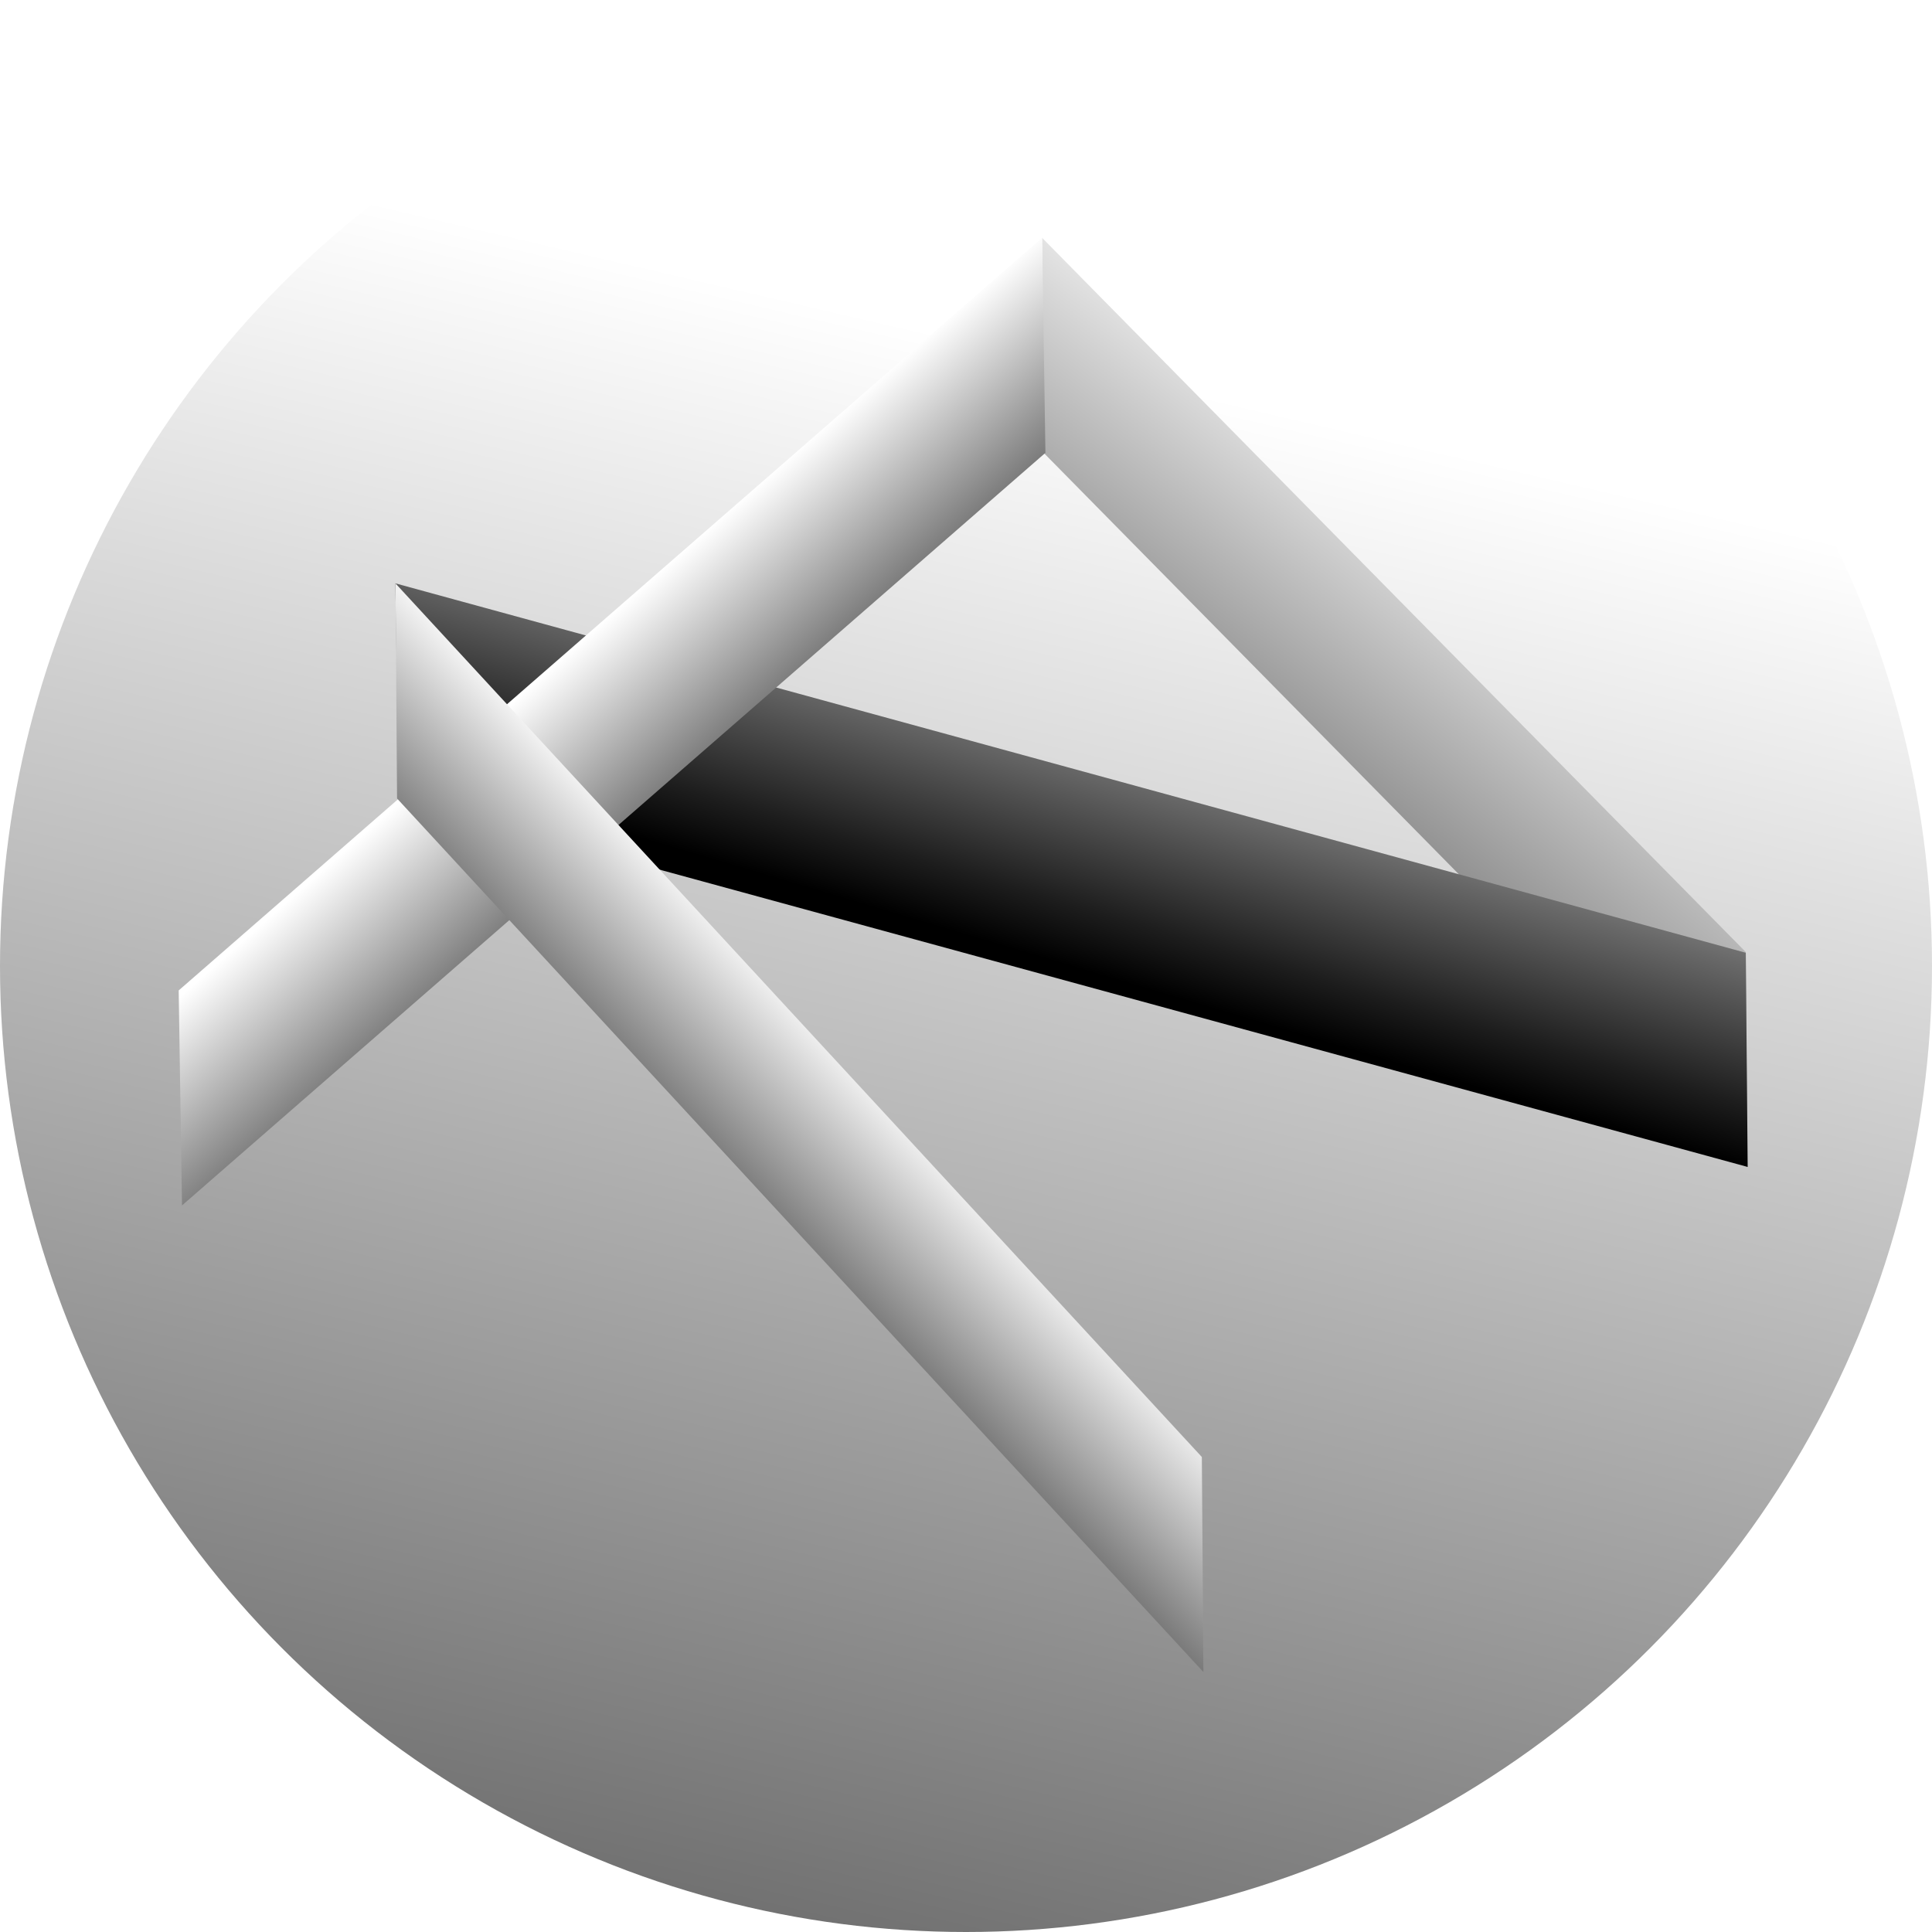 <svg xmlns="http://www.w3.org/2000/svg" xmlns:xlink="http://www.w3.org/1999/xlink" viewBox="0 0 1148.94 1148.94"><defs><style>.cls-1{fill:url(#linear-gradient);}.cls-2{fill:url(#linear-gradient-2);filter:url(#filter);}.cls-3{fill:url(#linear-gradient-3);filter:url(#filter-2);}.cls-4{fill:url(#linear-gradient-4);filter:url(#filter-3);}.cls-5{fill:url(#linear-gradient-5);filter:url(#filter-4);}</style><linearGradient id="linear-gradient" x1="949.53" y1="-1035.85" x2="136.92" y2="2453.04" gradientUnits="userSpaceOnUse"><stop offset="0.36" stop-color="#fff"/><stop offset="0.42" stop-color="#dedede"/><stop offset="0.64" stop-color="#686868"/><stop offset="0.8" stop-color="#1d1d1d"/><stop offset="0.87"/></linearGradient><linearGradient id="linear-gradient-2" x1="877.33" y1="197.75" x2="531.8" y2="709.82" gradientTransform="translate(112.01 -44.53) rotate(3.48)" gradientUnits="userSpaceOnUse"><stop offset="0.2" stop-color="#fff"/><stop offset="0.3" stop-color="#dedede"/><stop offset="0.65" stop-color="#686868"/><stop offset="0.89" stop-color="#1d1d1d"/><stop offset="1"/></linearGradient><filter id="filter" x="583.49" y="104.89" width="492" height="626" filterUnits="userSpaceOnUse"><feOffset dx="16" input="SourceAlpha"/><feGaussianBlur stdDeviation="12" result="blur"/><feFlood/><feComposite operator="in" in2="blur"/><feComposite in="SourceGraphic"/></filter><linearGradient id="linear-gradient-3" x1="588.46" y1="335.94" x2="488.95" y2="763.19" gradientTransform="translate(112.01 -44.53) rotate(3.48)" gradientUnits="userSpaceOnUse"><stop offset="0" stop-color="#fff"/><stop offset="0.07" stop-color="#dedede"/><stop offset="0.32" stop-color="#686868"/><stop offset="0.5" stop-color="#1d1d1d"/><stop offset="0.58"/></linearGradient><filter id="filter-2" x="198.49" y="310.89" width="877" height="420" filterUnits="userSpaceOnUse"><feOffset dx="16" input="SourceAlpha"/><feGaussianBlur stdDeviation="12" result="blur-2"/><feFlood/><feComposite operator="in" in2="blur-2"/><feComposite in="SourceGraphic"/></filter><linearGradient id="linear-gradient-4" x1="422.94" y1="617.15" x2="72.86" y2="267.07" gradientTransform="translate(112.01 -44.53) rotate(3.48)" gradientUnits="userSpaceOnUse"><stop offset="0.16"/><stop offset="0.55" stop-color="#fff"/></linearGradient><filter id="filter-3" x="69.49" y="104.89" width="589" height="648" filterUnits="userSpaceOnUse"><feOffset dx="16" input="SourceAlpha"/><feGaussianBlur stdDeviation="12" result="blur-3"/><feFlood/><feComposite operator="in" in2="blur-3"/><feComposite in="SourceGraphic"/></filter><linearGradient id="linear-gradient-5" x1="175.85" y1="921.75" x2="637.06" y2="429.02" gradientTransform="translate(112.01 -44.53) rotate(3.48)" gradientUnits="userSpaceOnUse"><stop offset="0.25"/><stop offset="0.55" stop-color="#fff"/></linearGradient><filter id="filter-4" x="198.49" y="310.89" width="554" height="720" filterUnits="userSpaceOnUse"><feOffset dx="16" input="SourceAlpha"/><feGaussianBlur stdDeviation="12" result="blur-4"/><feFlood/><feComposite operator="in" in2="blur-4"/><feComposite in="SourceGraphic"/></filter></defs><g id="Layer_2" data-name="Layer 2"><g id="Layer_1-2" data-name="Layer 1"><circle class="cls-1" cx="574.47" cy="574.47" r="574.47"/><polygon class="cls-2" points="604.64 269.28 1023.1 694.04 1022.17 566.16 603.71 141.41 604.64 269.28"/><polygon class="cls-3" points="1023.32 693.97 221.12 474.78 219.13 346.91 1022.21 566.6 1023.32 693.97"/><polygon class="cls-4" points="605.7 269.29 92.23 716.87 90.26 589 603.73 141.42 605.7 269.29"/><polygon class="cls-5" points="220.13 474.85 699.65 994.34 698.72 866.46 219.2 346.97 220.13 474.85"/></g></g></svg>